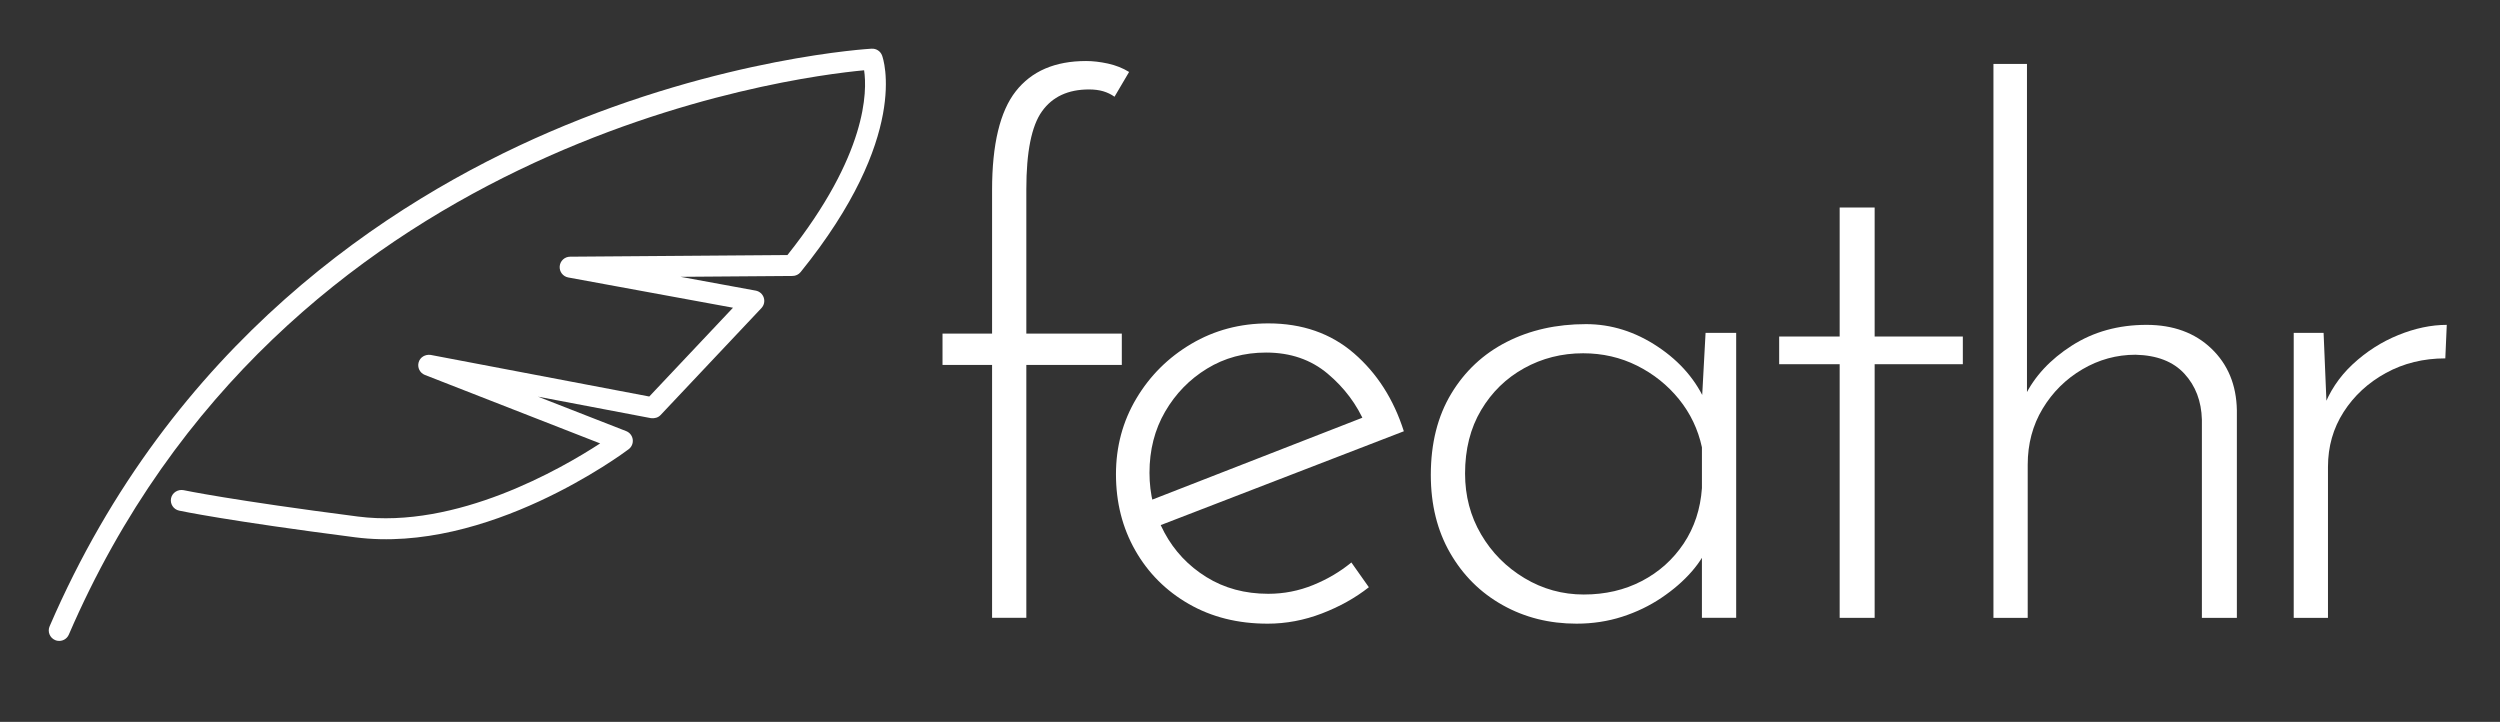 <?xml version="1.0" encoding="UTF-8"?><svg id="AW" xmlns="http://www.w3.org/2000/svg" viewBox="0 0 293.369 84.706"><rect x="0" y="0" width="293.369" height="84.706" fill="#333333" stroke="none"/><defs><style>.cls-1{fill:#fff;}</style></defs><path class="cls-1" d="M102.296,5.712c-.172,.009-17.457,.987-37.85,9.791C45.604,23.636,20.139,40.3,5.822,73.496c-.269,.623,.018,1.346,.641,1.614,.091,.04,.184,.067,.278,.083,.547,.095,1.107-.192,1.336-.724C33.036,16.602,92.846,9.036,101.401,8.248c.363,2.435,.393,9.875-8.997,21.681l-25.51,.194c-.633,.005-1.159,.49-1.215,1.122-.055,.631,.379,1.2,1.002,1.315l19.334,3.551-9.824,10.419-25.654-4.882c-.633-.084-1.235,.257-1.41,.867-.176,.609,.142,1.253,.733,1.484l20.565,8.035c-4.589,2.992-16.873,10.068-28.415,8.582-14.909-1.921-20.423-3.087-20.477-3.098-.642-.119-1.316,.28-1.458,.944s.28,1.316,.943,1.458c.223,.048,5.64,1.196,20.679,3.133,15.481,1.994,31.404-9.833,32.075-10.337,.356-.268,.539-.707,.478-1.149-.061-.441-.356-.815-.77-.977l-10.351-4.044,13.264,2.524c.426,.048,.836-.059,1.124-.364l11.835-12.552c.309-.328,.414-.798,.274-1.225-.14-.428-.503-.745-.945-.826l-8.822-1.62,13.148-.1c.368-.003,.715-.17,.946-.456,12.873-15.929,9.699-25.035,9.557-25.415-.186-.502-.677-.827-1.215-.798Z"/><g><path class="cls-1" d="M116.418,72.501v-29.677h-5.816v-3.677h5.816V22.3c0-5.36,.926-9.223,2.78-11.589,1.852-2.365,4.603-3.55,8.253-3.55,.798,0,1.653,.101,2.566,.299,.911,.201,1.738,.528,2.48,.984l-1.711,2.907c-.399-.284-.842-.497-1.325-.641-.486-.142-1.041-.214-1.668-.214-2.452,0-4.291,.854-5.516,2.566-1.227,1.71-1.839,4.761-1.839,9.151v16.933h11.204v3.677h-11.204v29.677h-4.02Z"/><path class="cls-1" d="M148.745,73.186c-3.479,0-6.558-.77-9.237-2.309-2.681-1.54-4.776-3.635-6.286-6.287-1.511-2.65-2.266-5.629-2.266-8.937,0-3.249,.797-6.214,2.394-8.894,1.596-2.68,3.748-4.817,6.457-6.415,2.707-1.595,5.716-2.394,9.023-2.394,3.99,0,7.34,1.169,10.049,3.506,2.707,2.34,4.661,5.389,5.858,9.152l-29.249,11.288-1.197-2.907,26.769-10.434-.855,1.197c-.97-2.279-2.437-4.246-4.405-5.9s-4.377-2.48-7.226-2.48c-2.566,0-4.875,.627-6.928,1.882-2.052,1.253-3.692,2.937-4.918,5.045-1.227,2.111-1.839,4.505-1.839,7.185,0,2.508,.584,4.847,1.753,7.012,1.168,2.168,2.808,3.907,4.918,5.218,2.109,1.313,4.533,1.967,7.27,1.967,1.824,0,3.577-.343,5.26-1.027,1.681-.684,3.177-1.567,4.49-2.65l2.052,2.907c-1.596,1.255-3.435,2.281-5.516,3.079-2.082,.798-4.205,1.197-6.371,1.197Z"/><path class="cls-1" d="M185.007,73.186c-3.193,0-6.087-.726-8.681-2.181-2.595-1.454-4.647-3.492-6.158-6.116-1.511-2.621-2.266-5.671-2.266-9.151,0-3.706,.797-6.884,2.394-9.536,1.596-2.65,3.763-4.674,6.5-6.072,2.737-1.397,5.844-2.095,9.322-2.095,2.963,0,5.773,.884,8.424,2.652,2.652,1.768,4.547,3.991,5.688,6.671l-.599,1.197,.513-9.494h3.592v33.44h-4.02v-10.348l.856,1.539c-.4,1.141-1.084,2.267-2.053,3.378-.97,1.113-2.153,2.139-3.549,3.079-1.398,.942-2.937,1.684-4.618,2.225-1.683,.541-3.464,.812-5.346,.812Zm.855-3.422c2.508,0,4.775-.525,6.799-1.581,2.023-1.055,3.663-2.524,4.918-4.405,1.253-1.882,1.967-4.047,2.138-6.499v-4.789c-.457-2.109-1.355-3.991-2.694-5.645-1.34-1.654-2.98-2.965-4.918-3.935-1.939-.968-4.049-1.454-6.328-1.454-2.51,0-4.819,.586-6.928,1.754-2.11,1.169-3.792,2.809-5.045,4.918-1.255,2.109-1.882,4.589-1.882,7.441,0,2.622,.627,5.003,1.882,7.14,1.253,2.139,2.95,3.849,5.088,5.132s4.461,1.924,6.97,1.924Z"/><path class="cls-1" d="M215.88,24.351h4.105v15.139h10.348v3.249h-10.348v29.763h-4.105v-29.763h-7.099v-3.249h7.099v-15.139Z"/><path class="cls-1" d="M233.926,72.501V7.504h3.934V47.956l-.256-1.454c1.14-2.337,2.979-4.318,5.516-5.944,2.536-1.624,5.459-2.437,8.767-2.437,3.135,0,5.673,.928,7.611,2.78,1.938,1.854,2.936,4.262,2.993,7.227v24.374h-4.105v-23.262c-.058-2.167-.742-3.963-2.053-5.388-1.312-1.425-3.221-2.167-5.73-2.225-2.224,0-4.306,.571-6.243,1.71-1.939,1.141-3.493,2.681-4.661,4.619-1.169,1.939-1.753,4.134-1.753,6.585v17.96h-4.02Z"/><path class="cls-1" d="M272.668,39.061l.427,10.264-.513-1.283c.74-2.053,1.91-3.819,3.507-5.303,1.596-1.481,3.378-2.621,5.345-3.42,1.967-.798,3.862-1.197,5.688-1.197l-.171,3.933c-2.565,0-4.89,.572-6.97,1.712-2.082,1.141-3.735,2.666-4.96,4.575-1.227,1.911-1.839,4.063-1.839,6.457v17.703h-4.02V39.061s3.507,0,3.507,0Z"/></g></svg>